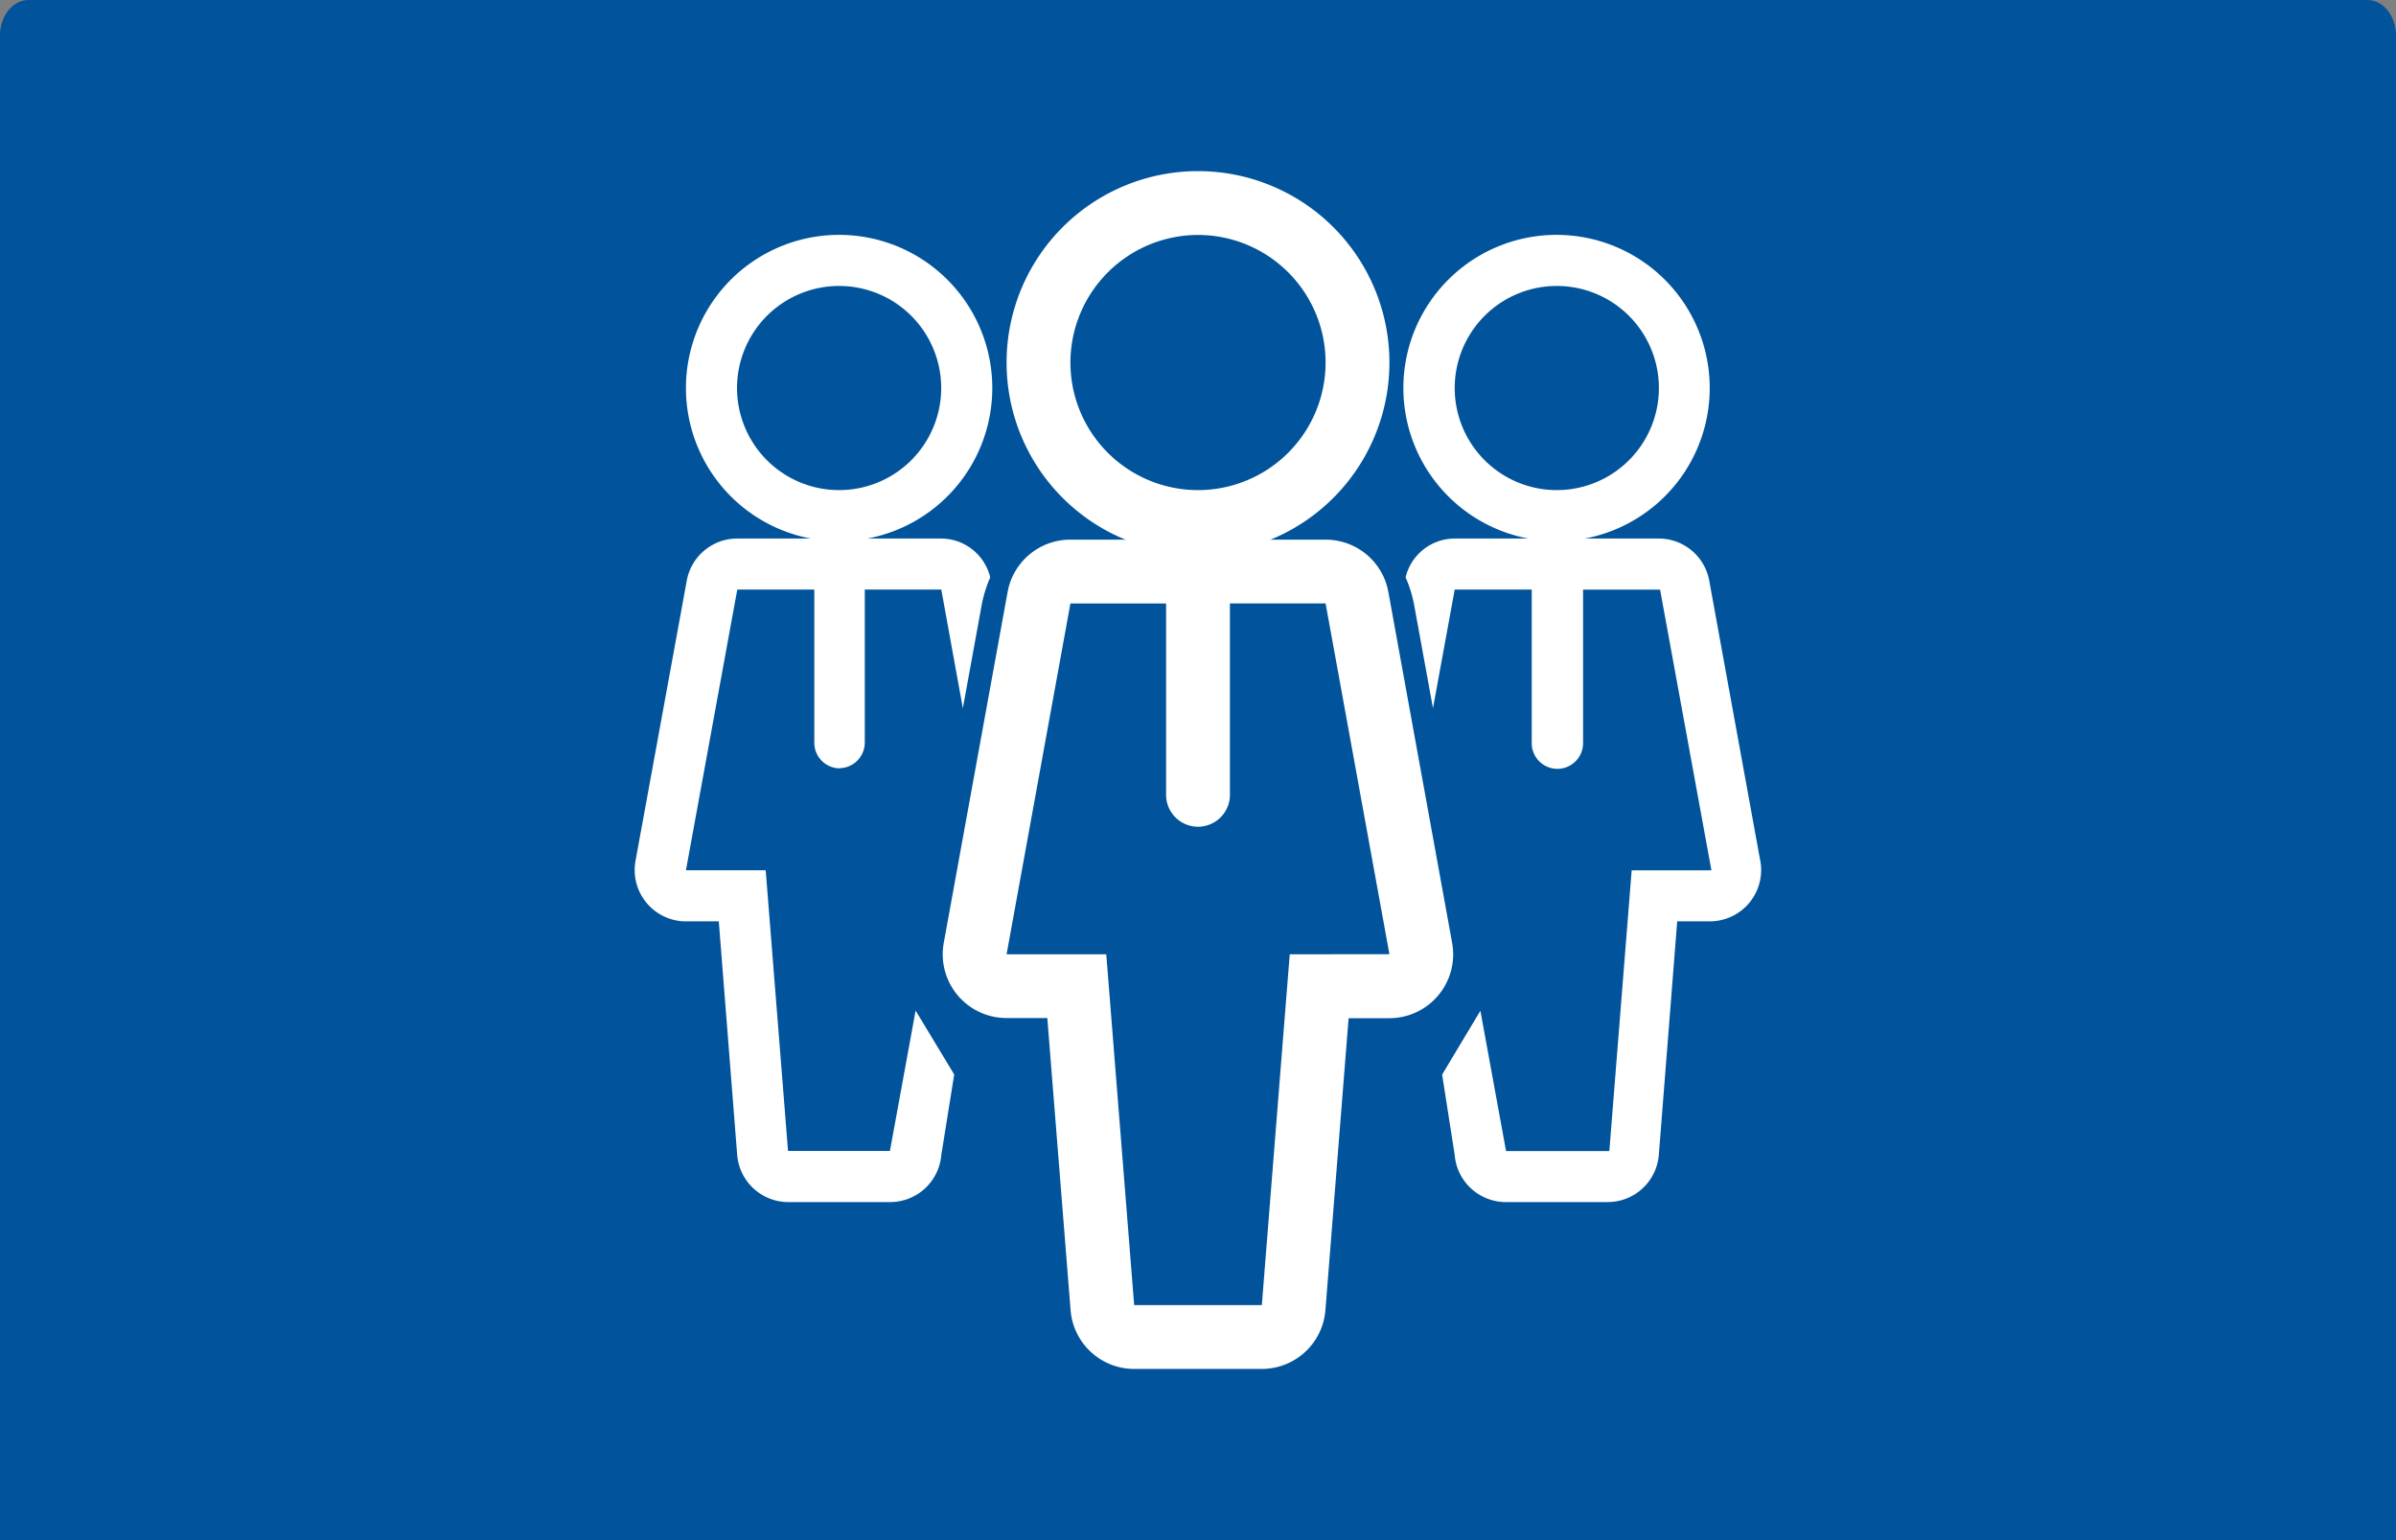 <svg xmlns="http://www.w3.org/2000/svg" viewBox="0 0 280 180"><rect x="0" y="0" width="280" height="180" fill="#808080" stroke="none"/><defs><style>.cls-1{fill:#01549b;}.cls-2{fill:#fff;}</style></defs><g id="Capa_2" data-name="Capa 2"><g id="Capa_1-2" data-name="Capa 1"><path id="Trazado_70" data-name="Trazado 70" class="cls-1" d="M3.46,0H276.54c1.84-.08,3.39,1.71,3.46,4V180H0V4C.07,1.71,1.62-.08,3.46,0Z"/><g id="Grupo_40" data-name="Grupo 40"><g id="Grupo_26" data-name="Grupo 26"><path id="Trazado_61" data-name="Trazado 61" class="cls-2" d="M140,64.74a22.37,22.37,0,1,0-22.37-22.37h0A22.37,22.37,0,0,0,140,64.74Zm0-37.28a14.91,14.91,0,1,1-14.91,14.91h0A14.93,14.93,0,0,1,140,27.46Z"/></g><g id="Grupo_27" data-name="Grupo 27"><path id="Trazado_62" data-name="Trazado 62" class="cls-2" d="M154.91,63.07H125.09a7.45,7.45,0,0,0-7.34,6.12l-7.46,41a7.45,7.45,0,0,0,7.34,8.79h4.76l2.72,34.14a7.46,7.46,0,0,0,7.43,6.87h14.92a7.46,7.46,0,0,0,7.43-6.87L157.6,119h4.77a7.46,7.46,0,0,0,7.33-8.79l-7.45-41A7.45,7.45,0,0,0,154.91,63.07Zm-4.19,48.46-3.26,41H132.54l-3.26-41H117.63l7.46-41h11.18V92.89a3.73,3.73,0,0,0,7.46,0V70.52h11.18l7.46,41Z"/></g><g id="Grupo_28" data-name="Grupo 28"><path id="Trazado_63" data-name="Trazado 63" class="cls-2" d="M181.94,63.25A17.9,17.9,0,1,0,164,45.35a17.91,17.91,0,0,0,17.9,17.9Zm0-29.83A11.93,11.93,0,1,1,170,45.35,11.93,11.93,0,0,1,181.94,33.42Z"/></g><g id="Grupo_29" data-name="Grupo 29"><path id="Trazado_64" data-name="Trazado 64" class="cls-2" d="M199.74,67.84a6,6,0,0,0-5.87-4.9H170a5.92,5.92,0,0,0-5.74,4.54,14.62,14.62,0,0,1,1,3.23l2.2,12.06L170,68.9h9V86.8a3,3,0,1,0,6,.11v-18h9l6,32.81h-9.32l-2.61,32.81H176l-3-16.4-4.47,7.46L170,135a6,6,0,0,0,5.94,5.49H187.9a6,6,0,0,0,5.95-5.49L196,107.68h3.81a6,6,0,0,0,6-6,5.44,5.44,0,0,0-.1-1.06Z"/></g><g id="Grupo_30" data-name="Grupo 30"><path id="Trazado_65" data-name="Trazado 65" class="cls-2" d="M98.06,63.25a17.9,17.9,0,1,0-17.9-17.9,17.9,17.9,0,0,0,17.9,17.9Zm0-29.83A11.93,11.93,0,1,1,86.13,45.35,11.93,11.93,0,0,1,98.06,33.42Z"/></g><g id="Grupo_31" data-name="Grupo 31"><path id="Trazado_66" data-name="Trazado 66" class="cls-2" d="M98.06,89.78a3,3,0,0,0,3-3h0V68.9H110l2.52,13.87,2.2-12.06a14.79,14.79,0,0,1,1-3.23A5.93,5.93,0,0,0,110,62.94H86.13a6,6,0,0,0-5.87,4.9l-6,32.81a6,6,0,0,0,4.8,6.93,5.46,5.46,0,0,0,1.07.1H84L86.15,135a6,6,0,0,0,5.95,5.49H104A6,6,0,0,0,110,135l1.51-9.42L107,118.11l-3,16.4H92.09l-2.61-32.8H80.16l6-32.81h9V86.8a3,3,0,0,0,3,3Z"/></g></g></g></g></svg>